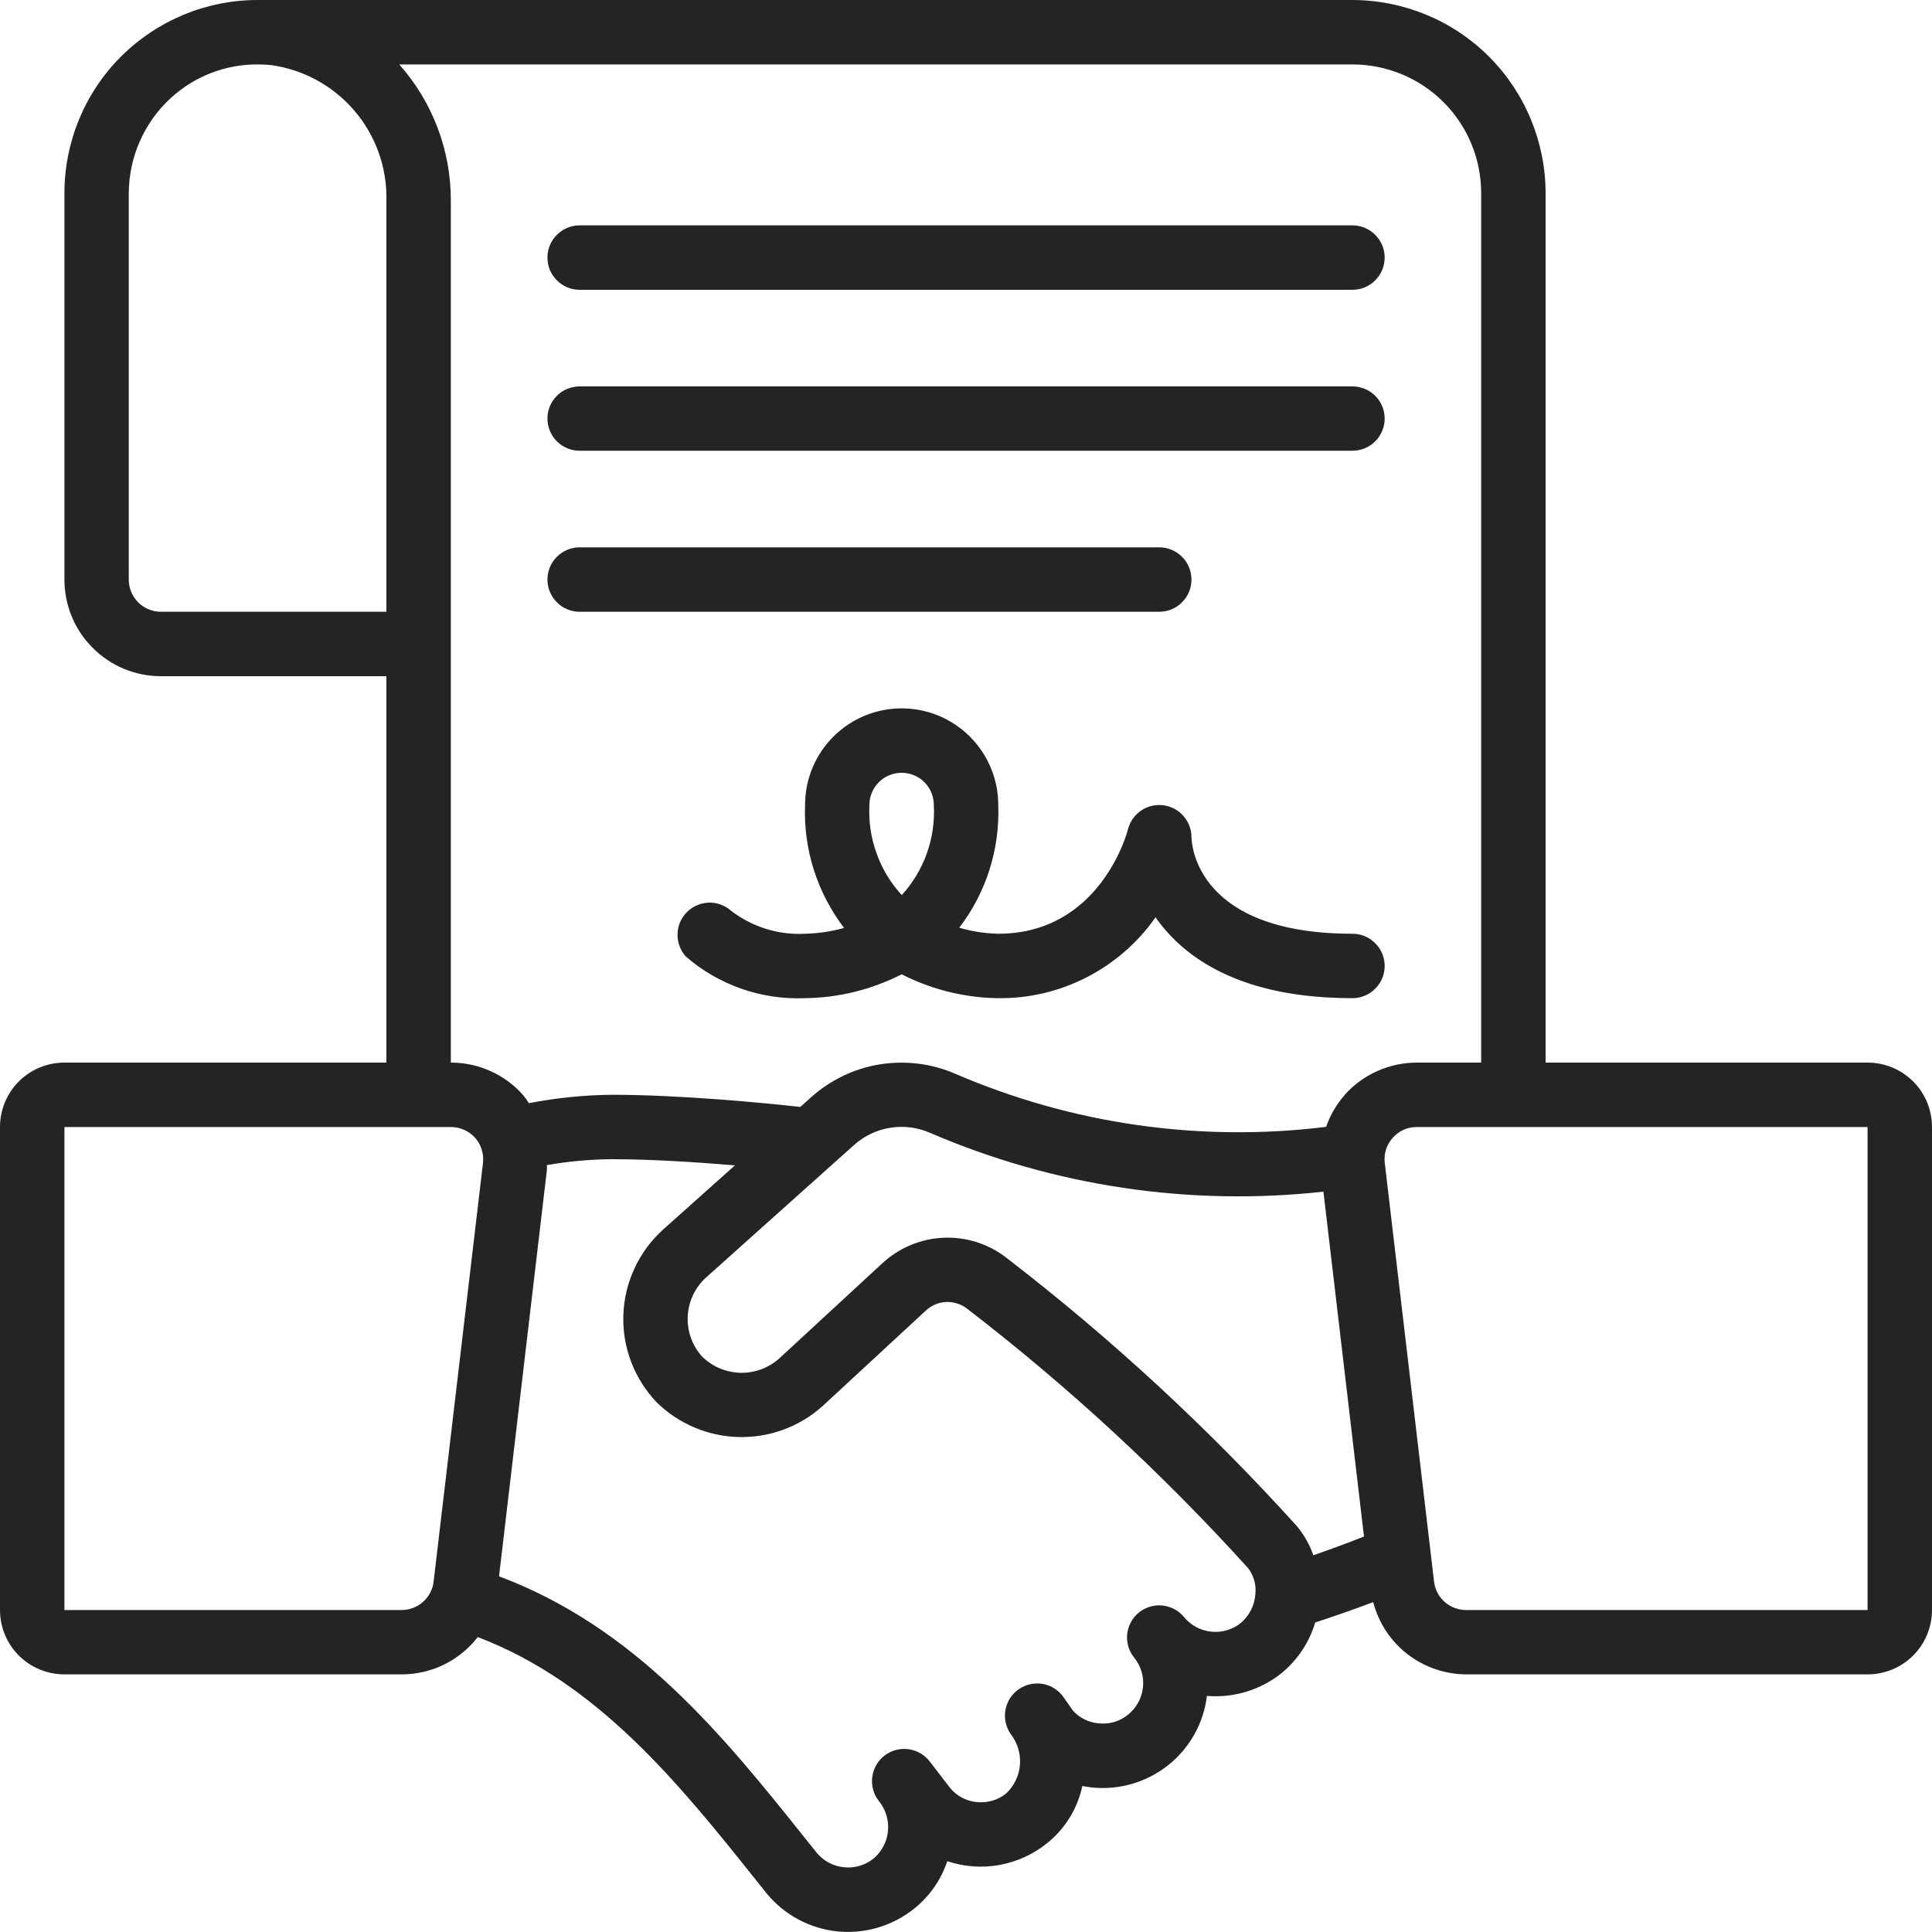 <svg width="20" height="20" viewBox="0 0 20 20" fill="none" xmlns="http://www.w3.org/2000/svg">
<g clip-path="url(#clip0_8534_977)">
<path d="M19.333 11H16V2C15.999 1.47 15.789 0.961 15.414 0.586C15.039 0.211 14.53 0.001 14 0L2.667 0C2.136 0 1.628 0.211 1.252 0.586C0.877 0.961 0.667 1.47 0.667 2V6C0.667 6.265 0.772 6.52 0.96 6.707C1.147 6.895 1.401 7 1.667 7H4V11H0.667C0.49 11 0.32 11.07 0.195 11.195C0.07 11.32 0 11.49 0 11.667L0 16.667C0 16.843 0.07 17.013 0.195 17.138C0.32 17.263 0.49 17.333 0.667 17.333H4.157C4.309 17.333 4.459 17.299 4.596 17.232C4.733 17.165 4.852 17.067 4.946 16.947C6.185 17.419 7.022 18.454 7.828 19.465L7.938 19.603C8.121 19.824 8.384 19.965 8.67 19.994C8.956 20.022 9.242 19.937 9.466 19.756C9.624 19.629 9.742 19.459 9.806 19.267C9.98 19.325 10.166 19.339 10.347 19.306C10.527 19.273 10.697 19.196 10.84 19.08C11.026 18.931 11.155 18.722 11.204 18.489C11.238 18.495 11.271 18.5 11.304 18.504C11.587 18.533 11.87 18.45 12.093 18.273C12.316 18.096 12.46 17.838 12.494 17.556C12.773 17.579 13.05 17.494 13.268 17.319C13.433 17.183 13.554 17.001 13.615 16.796C13.825 16.727 14.025 16.657 14.215 16.585C14.271 16.799 14.395 16.988 14.569 17.123C14.744 17.258 14.957 17.332 15.178 17.333H19.333C19.51 17.333 19.68 17.263 19.805 17.138C19.93 17.013 20 16.843 20 16.667V11.667C20 11.49 19.93 11.32 19.805 11.195C19.68 11.07 19.51 11 19.333 11ZM1.667 6.333C1.578 6.333 1.493 6.298 1.431 6.236C1.368 6.173 1.333 6.088 1.333 6V2C1.334 1.814 1.373 1.63 1.448 1.461C1.523 1.291 1.633 1.138 1.77 1.013C2.015 0.789 2.335 0.665 2.667 0.667C2.711 0.667 2.755 0.669 2.8 0.673C3.137 0.718 3.446 0.886 3.667 1.144C3.889 1.402 4.007 1.733 4 2.073V6.333H1.667ZM4.489 16.371C4.48 16.453 4.441 16.528 4.379 16.583C4.318 16.637 4.238 16.667 4.156 16.667H0.667V11.667H4.669C4.716 11.667 4.762 11.677 4.805 11.696C4.848 11.715 4.886 11.743 4.918 11.778C4.949 11.813 4.972 11.854 4.986 11.899C5.001 11.944 5.005 11.991 5 12.038L4.489 16.371ZM12.846 16.8C12.76 16.87 12.65 16.902 12.54 16.891C12.429 16.88 12.328 16.826 12.257 16.74C12.214 16.687 12.155 16.649 12.089 16.631C12.023 16.612 11.953 16.615 11.888 16.638C11.823 16.661 11.767 16.703 11.728 16.759C11.688 16.816 11.667 16.882 11.667 16.951C11.667 17.027 11.693 17.101 11.741 17.16C11.811 17.246 11.844 17.357 11.832 17.467C11.82 17.578 11.765 17.679 11.679 17.749C11.637 17.784 11.588 17.81 11.535 17.826C11.482 17.841 11.427 17.846 11.372 17.84C11.27 17.831 11.174 17.784 11.106 17.707L11.013 17.574C10.988 17.537 10.957 17.506 10.92 17.482C10.884 17.458 10.843 17.441 10.8 17.433C10.757 17.425 10.713 17.425 10.67 17.434C10.627 17.442 10.586 17.46 10.55 17.484C10.514 17.509 10.482 17.54 10.458 17.577C10.434 17.613 10.418 17.654 10.409 17.697C10.401 17.74 10.401 17.784 10.41 17.827C10.419 17.87 10.436 17.911 10.46 17.947C10.531 18.037 10.566 18.149 10.559 18.263C10.551 18.377 10.501 18.484 10.419 18.563C10.376 18.598 10.327 18.625 10.274 18.64C10.221 18.656 10.166 18.661 10.111 18.655C10.004 18.645 9.906 18.593 9.837 18.511L9.627 18.238C9.6 18.203 9.568 18.174 9.53 18.151C9.492 18.129 9.45 18.114 9.407 18.108C9.364 18.102 9.32 18.104 9.277 18.115C9.235 18.126 9.195 18.145 9.16 18.171C9.125 18.198 9.095 18.23 9.073 18.268C9.051 18.306 9.036 18.348 9.03 18.391C9.024 18.434 9.026 18.478 9.037 18.521C9.048 18.563 9.067 18.603 9.093 18.638C9.166 18.724 9.202 18.836 9.193 18.948C9.184 19.06 9.131 19.165 9.045 19.238C8.959 19.308 8.849 19.341 8.739 19.33C8.629 19.32 8.527 19.266 8.456 19.182L8.349 19.048C7.483 17.961 6.58 16.848 5.166 16.318L5.661 12.115C5.663 12.097 5.661 12.079 5.661 12.061C5.883 12.022 6.108 12.002 6.333 12C6.74 12 7.218 12.031 7.608 12.064L6.859 12.733C6.737 12.845 6.637 12.98 6.568 13.131C6.498 13.281 6.459 13.444 6.453 13.61C6.447 13.776 6.474 13.941 6.533 14.096C6.592 14.252 6.681 14.393 6.795 14.514C7.023 14.739 7.328 14.869 7.648 14.876C7.968 14.884 8.278 14.769 8.516 14.555L9.583 13.568C9.64 13.514 9.715 13.482 9.794 13.478C9.873 13.475 9.95 13.5 10.012 13.548C11.06 14.354 12.033 15.253 12.92 16.233C12.98 16.311 13.007 16.41 12.995 16.507C12.991 16.563 12.975 16.618 12.95 16.668C12.924 16.719 12.889 16.763 12.846 16.8ZM13.596 16.1C13.557 15.989 13.499 15.887 13.424 15.797C12.509 14.785 11.505 13.857 10.424 13.025C10.238 12.878 10.005 12.803 9.768 12.813C9.53 12.823 9.305 12.918 9.131 13.08L8.062 14.067C7.952 14.163 7.809 14.215 7.663 14.211C7.516 14.207 7.376 14.148 7.271 14.046C7.168 13.934 7.113 13.785 7.119 13.632C7.125 13.479 7.191 13.335 7.302 13.231L8.84 11.854C8.945 11.76 9.075 11.697 9.214 11.675C9.353 11.652 9.496 11.67 9.625 11.726C10.908 12.279 12.312 12.489 13.7 12.336L14.12 15.906C13.954 15.972 13.78 16.036 13.596 16.1ZM13.919 11.337C13.835 11.433 13.77 11.544 13.728 11.665C12.421 11.827 11.094 11.636 9.885 11.114C9.639 11.008 9.368 10.976 9.104 11.019C8.841 11.062 8.595 11.181 8.396 11.359L8.285 11.459C7.93 11.419 7.045 11.333 6.333 11.333C6.045 11.336 5.758 11.365 5.475 11.42C5.457 11.391 5.437 11.363 5.415 11.336C5.322 11.23 5.207 11.146 5.078 11.088C4.949 11.03 4.81 11 4.669 11H4.667V2.072C4.667 1.554 4.477 1.054 4.133 0.667H14C14.354 0.667 14.693 0.807 14.943 1.057C15.193 1.307 15.333 1.646 15.333 2V11H14.667C14.525 11 14.386 11.03 14.257 11.088C14.128 11.145 14.013 11.23 13.919 11.335V11.337ZM19.333 16.667H15.178C15.096 16.667 15.016 16.637 14.955 16.583C14.893 16.528 14.854 16.453 14.845 16.371L14.335 12.038C14.329 11.991 14.334 11.944 14.348 11.899C14.363 11.854 14.386 11.813 14.418 11.778C14.449 11.743 14.487 11.715 14.53 11.695C14.573 11.676 14.62 11.667 14.667 11.667H19.333V16.667Z" fill="#242424"/>
<path d="M14 9.666C12.407 9.666 12.336 8.766 12.334 8.666C12.334 8.585 12.304 8.507 12.25 8.446C12.197 8.385 12.122 8.346 12.042 8.336C11.961 8.326 11.88 8.345 11.813 8.391C11.745 8.437 11.697 8.505 11.677 8.584C11.667 8.628 11.383 9.666 10.334 9.666C10.197 9.663 10.062 9.642 9.93 9.604C10.209 9.24 10.351 8.791 10.334 8.333C10.334 8.068 10.228 7.813 10.041 7.626C9.853 7.438 9.599 7.333 9.334 7.333C9.068 7.333 8.814 7.438 8.627 7.626C8.439 7.813 8.334 8.068 8.334 8.333C8.316 8.791 8.459 9.241 8.738 9.606C8.606 9.643 8.47 9.663 8.334 9.666C8.058 9.681 7.786 9.596 7.567 9.427C7.503 9.371 7.42 9.341 7.335 9.344C7.25 9.348 7.169 9.383 7.109 9.444C7.049 9.505 7.015 9.586 7.014 9.671C7.012 9.756 7.043 9.839 7.1 9.902C7.441 10.198 7.883 10.352 8.334 10.333C8.682 10.329 9.024 10.244 9.334 10.086C9.644 10.244 9.986 10.329 10.334 10.333C10.653 10.337 10.968 10.262 11.251 10.116C11.535 9.97 11.779 9.758 11.962 9.496C12.255 9.914 12.838 10.333 14 10.333C14.089 10.333 14.174 10.298 14.236 10.235C14.299 10.173 14.334 10.088 14.334 10C14.334 9.911 14.299 9.826 14.236 9.764C14.174 9.701 14.089 9.666 14 9.666ZM9.335 9.266C9.22 9.141 9.131 8.994 9.074 8.833C9.016 8.673 8.991 8.503 9 8.333C9 8.245 9.035 8.16 9.098 8.097C9.16 8.035 9.245 8 9.334 8C9.422 8 9.507 8.035 9.569 8.097C9.632 8.16 9.667 8.245 9.667 8.333C9.676 8.503 9.652 8.673 9.595 8.833C9.538 8.993 9.45 9.14 9.335 9.266ZM12.334 6C12.334 5.911 12.299 5.826 12.236 5.764C12.174 5.701 12.089 5.666 12 5.666H6C5.912 5.666 5.827 5.701 5.765 5.764C5.702 5.826 5.667 5.911 5.667 6C5.667 6.088 5.702 6.173 5.765 6.235C5.827 6.298 5.912 6.333 6 6.333H12C12.089 6.333 12.174 6.298 12.236 6.235C12.299 6.173 12.334 6.088 12.334 6ZM14 4H6C5.912 4 5.827 4.035 5.765 4.097C5.702 4.16 5.667 4.245 5.667 4.333C5.667 4.421 5.702 4.506 5.765 4.569C5.827 4.631 5.912 4.666 6 4.666H14C14.089 4.666 14.174 4.631 14.236 4.569C14.299 4.506 14.334 4.421 14.334 4.333C14.334 4.245 14.299 4.16 14.236 4.097C14.174 4.035 14.089 4 14 4ZM14 2.333H6C5.912 2.333 5.827 2.368 5.765 2.431C5.702 2.493 5.667 2.578 5.667 2.666C5.667 2.755 5.702 2.84 5.765 2.902C5.827 2.965 5.912 3 6 3H14C14.089 3 14.174 2.965 14.236 2.902C14.299 2.84 14.334 2.755 14.334 2.666C14.334 2.578 14.299 2.493 14.236 2.431C14.174 2.368 14.089 2.333 14 2.333Z" fill="#242424"/>
</g>
<defs>
<clipPath id="clip0_8534_977">
<rect width="20" height="20" fill="white"/>
</clipPath>
</defs>
</svg>
